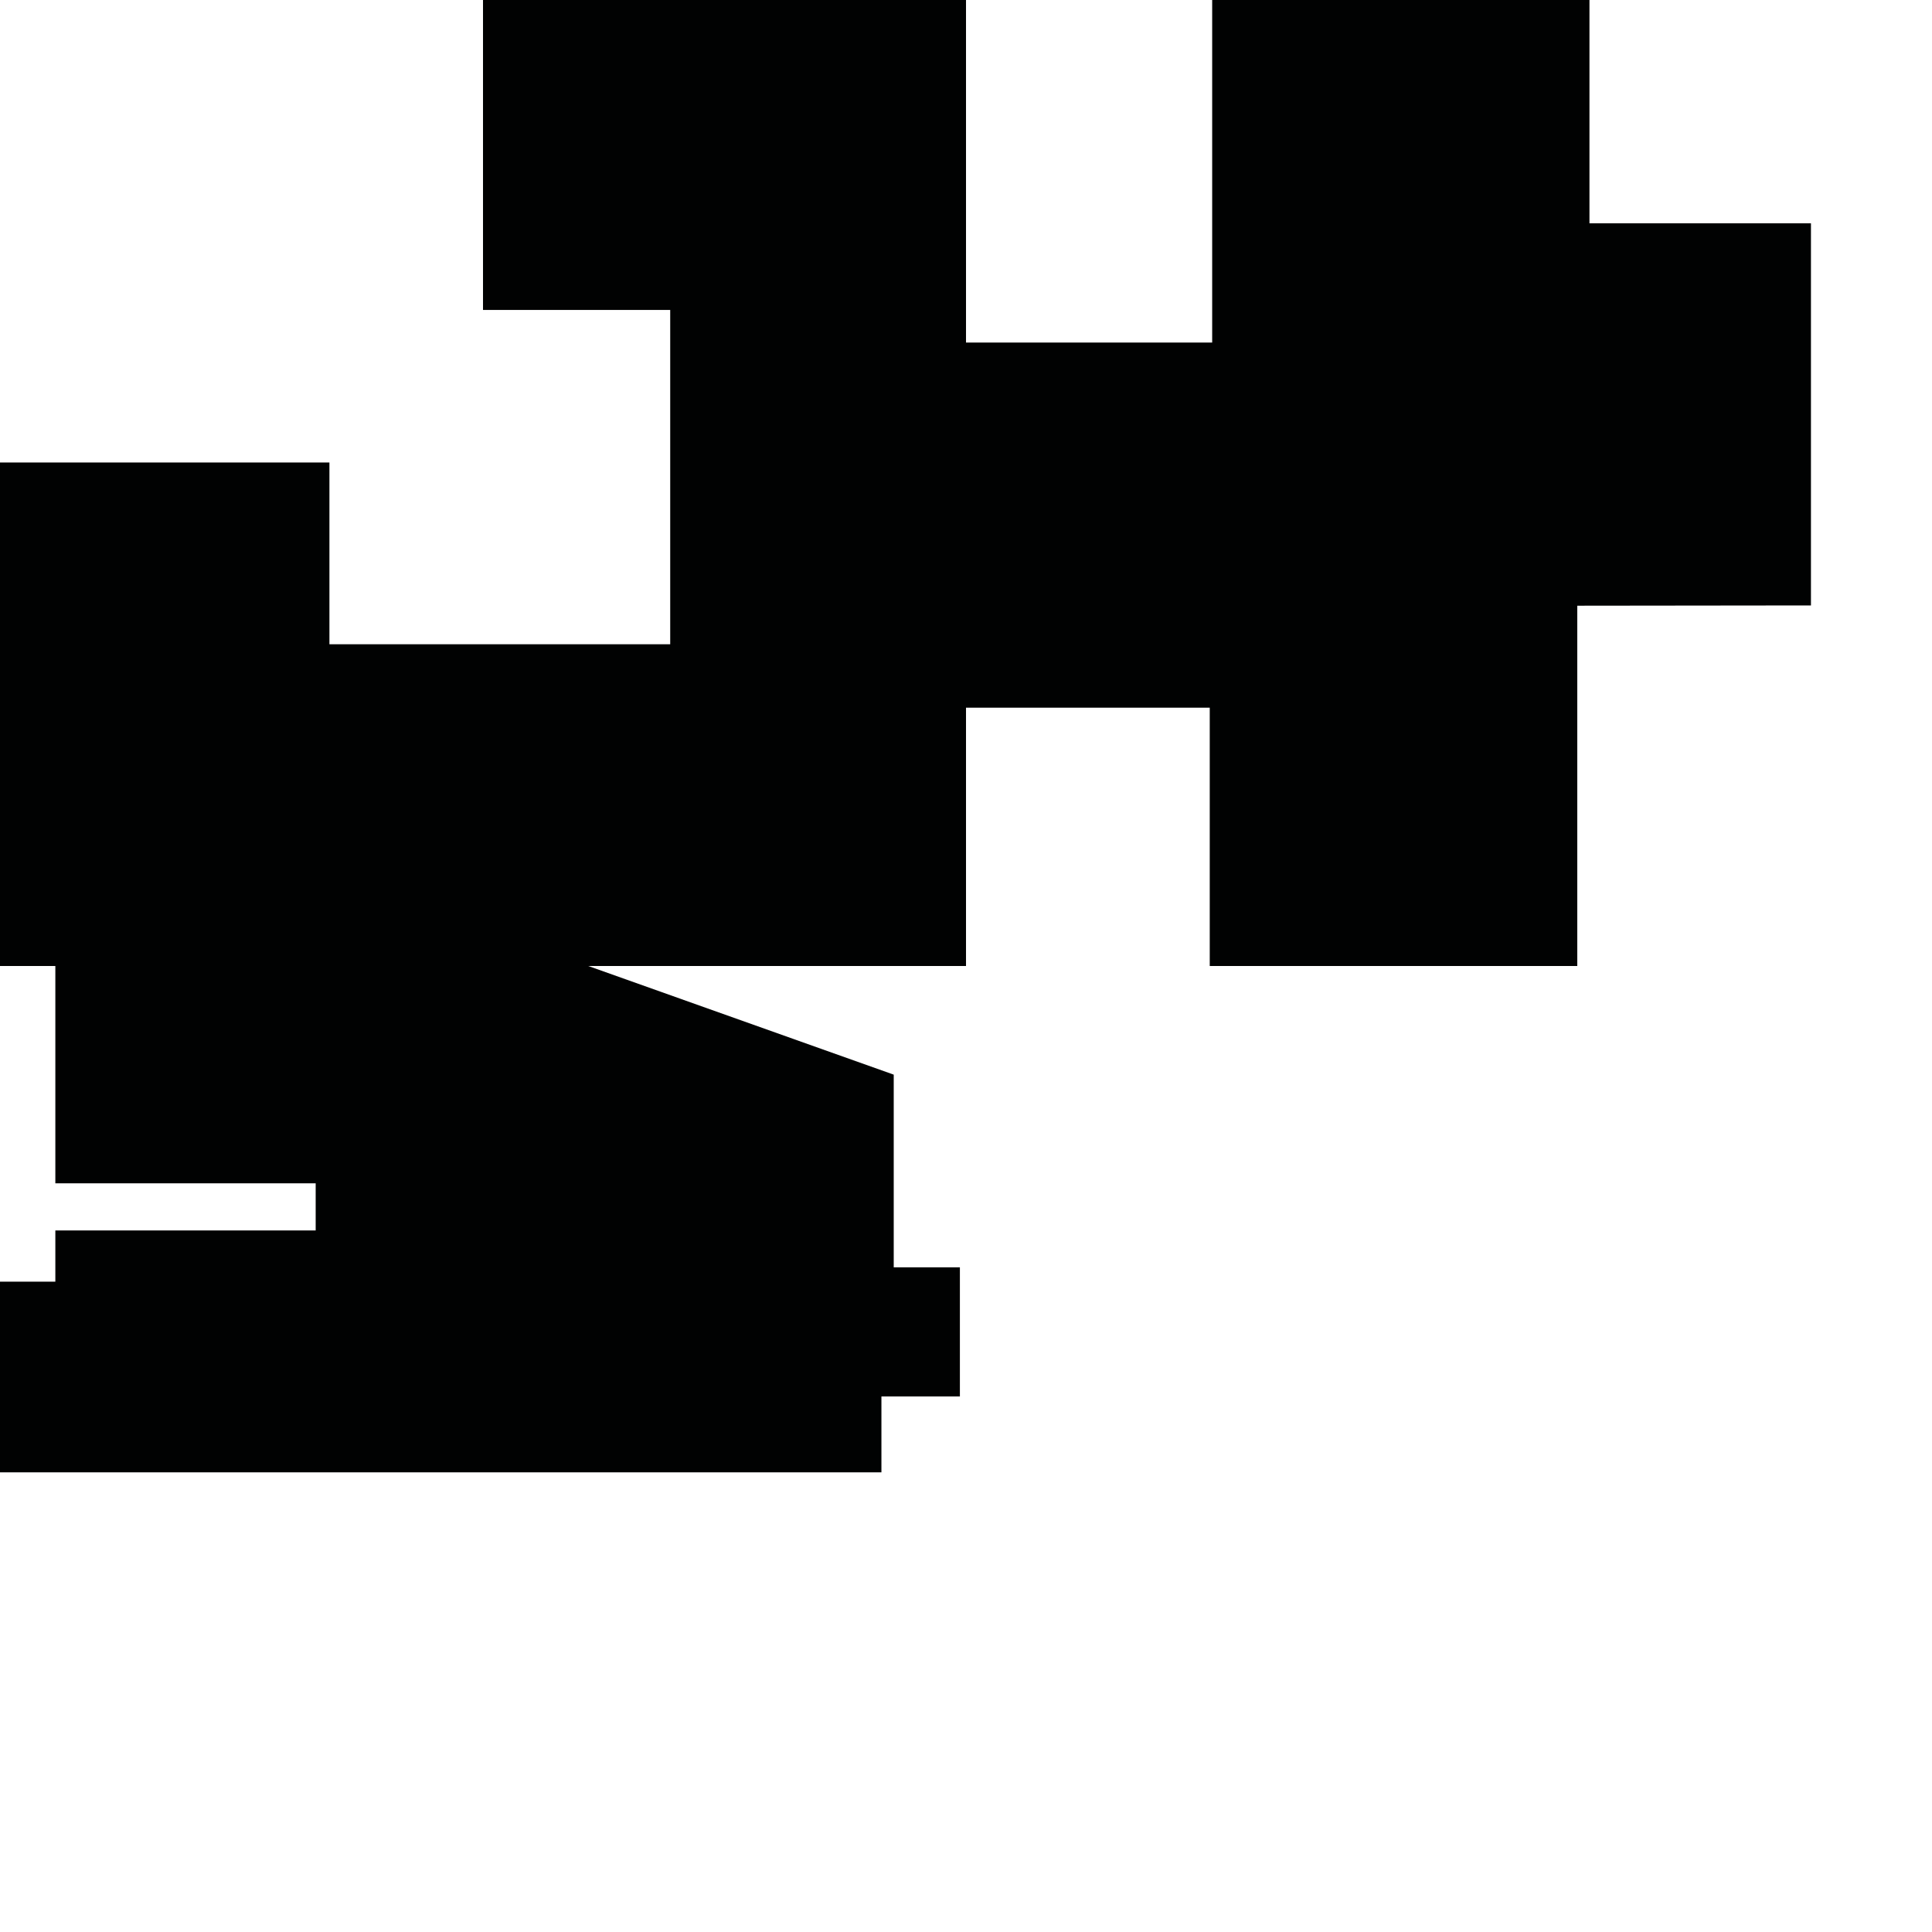<?xml version="1.0" encoding="utf-8"?>
<!-- Generator: Adobe Illustrator 16.0.0, SVG Export Plug-In . SVG Version: 6.00 Build 0)  -->
<!DOCTYPE svg PUBLIC "-//W3C//DTD SVG 1.1//EN" "http://www.w3.org/Graphics/SVG/1.1/DTD/svg11.dtd">
<svg version="1.1" id="Calque_1" xmlns="http://www.w3.org/2000/svg" xmlns:xlink="http://www.w3.org/1999/xlink" x="0px" y="0px"
	 width="1190.551px" height="1190.551px" viewBox="0 0 1190.551 1190.551" enable-background="new 0 0 1190.551 1190.551"
	 xml:space="preserve">
<polygon fill="#010202" points="979.465,137.599 979.465,0 746.976,0 746.976,211.095 595.279,211.095 595.279,0 297.639,0 
	297.639,191 413,191 413,397 203,397 203,285 0,285 0,595.28 34.106,595.28 34.106,729.176 194.527,729.176 194.527,758.227 
	34.106,758.227 34.106,789.806 0,789.806 0,907.28 543.157,907.28 543.157,860.542 591.511,860.542 591.511,780.964 
	550.737,780.964 550.737,662.227 362.527,595.28 595.279,595.28 595.279,436.084 745.476,436.084 745.476,595.28 971.966,595.28 
	971.966,373.25 1115.957,373.087 1115.957,137.599 "/>
</svg>
